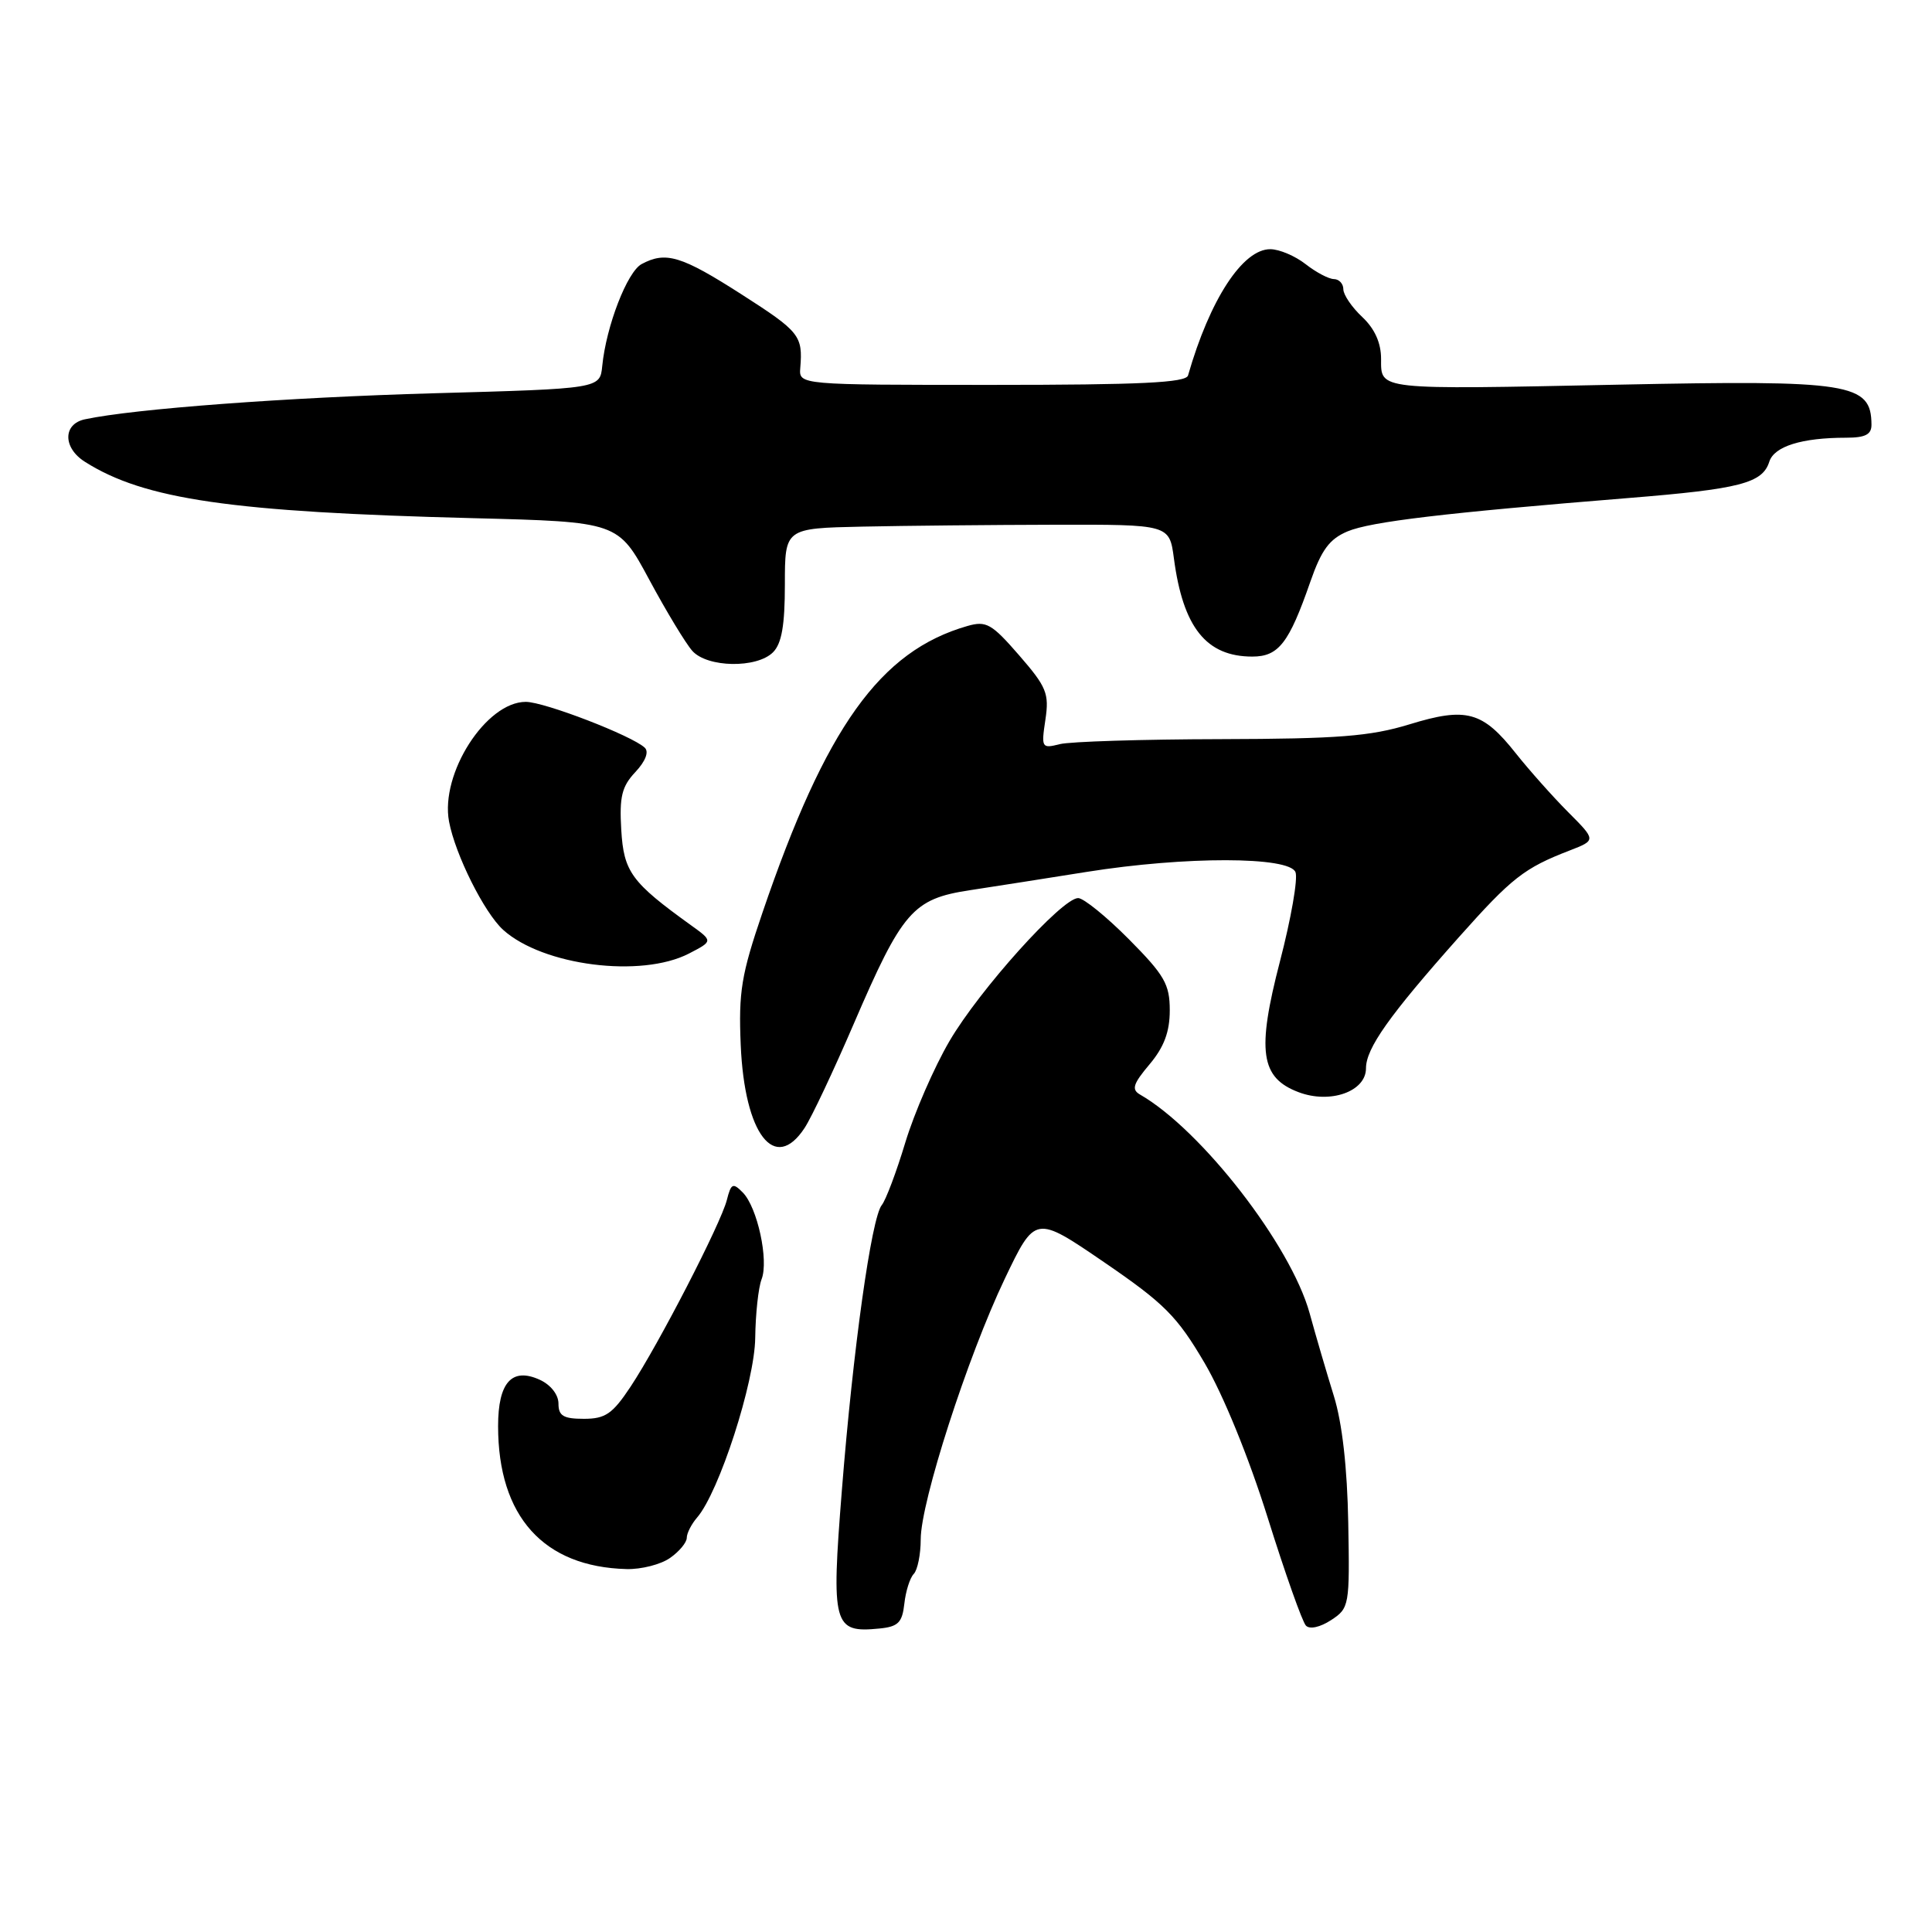 <?xml version="1.0" encoding="UTF-8" standalone="no"?>
<!DOCTYPE svg PUBLIC "-//W3C//DTD SVG 1.1//EN" "http://www.w3.org/Graphics/SVG/1.1/DTD/svg11.dtd" >
<svg xmlns="http://www.w3.org/2000/svg" xmlns:xlink="http://www.w3.org/1999/xlink" version="1.1" viewBox="0 0 256 256">
 <g >
 <path fill="currentColor"
d=" M 119.83 212.50 C 120.01 210.85 120.57 209.07 121.08 208.55 C 121.58 208.03 122.00 205.96 122.00 203.97 C 122.00 199.02 128.21 179.77 133.13 169.46 C 137.17 161.01 137.17 161.01 146.30 167.25 C 154.29 172.72 155.96 174.39 159.60 180.58 C 162.07 184.78 165.47 193.11 167.97 201.08 C 170.28 208.46 172.56 214.90 173.04 215.40 C 173.54 215.93 174.92 215.62 176.38 214.67 C 178.79 213.09 178.85 212.77 178.65 201.77 C 178.52 194.50 177.85 188.55 176.75 185.00 C 175.81 181.97 174.36 177.03 173.53 174.00 C 171.04 164.99 159.20 149.72 151.07 145.04 C 149.90 144.37 150.13 143.63 152.32 141.03 C 154.24 138.75 155.00 136.72 155.00 133.88 C 155.00 130.42 154.31 129.22 149.59 124.46 C 146.61 121.46 143.58 119.00 142.86 119.00 C 140.72 119.00 129.80 131.13 125.81 137.95 C 123.78 141.42 121.15 147.46 119.96 151.38 C 118.78 155.30 117.37 159.03 116.84 159.68 C 115.47 161.35 113.03 178.78 111.55 197.50 C 110.13 215.37 110.41 216.39 116.50 215.79 C 119.01 215.55 119.55 215.01 119.83 212.50 Z  M 88.78 206.44 C 90.00 205.59 91.00 204.39 91.00 203.77 C 91.00 203.16 91.62 201.95 92.37 201.08 C 95.28 197.72 100.00 183.14 100.07 177.28 C 100.11 174.10 100.49 170.61 100.91 169.52 C 101.89 167.02 100.36 159.97 98.42 158.01 C 97.11 156.68 96.87 156.80 96.31 159.01 C 95.51 162.15 87.28 178.12 83.55 183.75 C 81.16 187.35 80.22 188.00 77.37 188.00 C 74.65 188.00 74.00 187.61 74.00 185.98 C 74.00 184.80 72.97 183.49 71.53 182.83 C 67.83 181.14 66.00 183.17 66.00 188.97 C 66.00 200.93 72.02 207.63 83.03 207.91 C 84.97 207.96 87.56 207.30 88.78 206.44 Z  M 106.62 149.45 C 107.54 148.05 110.46 141.86 113.11 135.70 C 119.56 120.72 120.95 119.11 128.50 117.96 C 131.80 117.46 138.78 116.36 144.00 115.53 C 157.05 113.45 170.86 113.47 171.66 115.57 C 172.00 116.43 171.07 121.73 169.61 127.35 C 166.51 139.28 167.01 142.81 172.07 144.72 C 176.27 146.31 181.00 144.63 181.00 141.56 C 181.00 138.91 184.07 134.57 193.32 124.17 C 200.33 116.30 201.96 115.02 208.00 112.69 C 211.50 111.33 211.50 111.33 207.77 107.59 C 205.72 105.53 202.62 102.04 200.87 99.84 C 196.45 94.25 194.31 93.66 186.76 95.98 C 181.56 97.57 177.32 97.90 161.72 97.94 C 151.39 97.96 141.81 98.26 140.44 98.60 C 138.03 99.21 137.96 99.09 138.52 95.37 C 139.04 91.89 138.68 91.02 135.03 86.82 C 131.40 82.64 130.68 82.23 128.18 82.95 C 116.61 86.27 109.42 96.33 101.03 120.93 C 98.23 129.14 97.85 131.43 98.15 138.48 C 98.66 150.31 102.66 155.50 106.62 149.45 Z  M 91.29 126.35 C 94.48 124.70 94.48 124.70 91.56 122.60 C 83.66 116.91 82.65 115.54 82.32 109.96 C 82.06 105.58 82.39 104.21 84.19 102.30 C 85.53 100.87 86.01 99.63 85.44 99.08 C 83.77 97.49 72.13 93.00 69.67 93.00 C 64.40 93.00 58.31 102.51 59.50 108.86 C 60.33 113.26 64.17 120.94 66.67 123.21 C 71.93 127.96 84.96 129.62 91.29 126.35 Z  M 102.43 86.43 C 103.58 85.28 104.00 82.85 104.00 77.43 C 104.00 70.00 104.00 70.00 114.25 69.78 C 119.89 69.66 131.35 69.55 139.72 69.53 C 154.95 69.50 154.95 69.50 155.55 74.00 C 156.76 83.15 159.84 87.00 165.94 87.00 C 169.42 87.00 170.80 85.22 173.62 77.10 C 175.10 72.85 176.16 71.42 178.56 70.41 C 181.65 69.12 191.43 67.96 215.79 65.99 C 230.54 64.80 233.54 64.03 234.44 61.18 C 235.09 59.14 238.74 58.00 244.62 58.00 C 247.18 58.00 248.00 57.57 247.98 56.25 C 247.94 50.77 245.20 50.34 214.50 50.97 C 182.28 51.63 183.00 51.71 183.00 47.56 C 183.00 45.43 182.16 43.56 180.50 42.00 C 179.12 40.71 178.00 39.05 178.00 38.33 C 178.00 37.60 177.44 36.99 176.75 36.98 C 176.06 36.97 174.38 36.08 173.00 35.00 C 171.62 33.92 169.53 33.03 168.34 33.02 C 164.68 32.98 160.31 39.67 157.42 49.75 C 157.15 50.71 151.08 51.00 131.46 51.00 C 105.86 51.00 105.86 51.00 106.04 48.75 C 106.39 44.47 105.97 43.95 98.25 39.00 C 90.29 33.90 88.22 33.27 85.02 34.99 C 83.11 36.01 80.32 43.22 79.80 48.50 C 79.50 51.50 79.50 51.50 57.50 52.11 C 37.98 52.66 17.74 54.17 11.25 55.56 C 8.32 56.18 8.32 59.34 11.25 61.19 C 19.12 66.18 30.65 67.85 62.70 68.66 C 81.91 69.15 81.91 69.15 86.04 76.83 C 88.31 81.05 90.88 85.29 91.74 86.25 C 93.73 88.47 100.28 88.58 102.43 86.43 Z "/>
</g>
</svg>